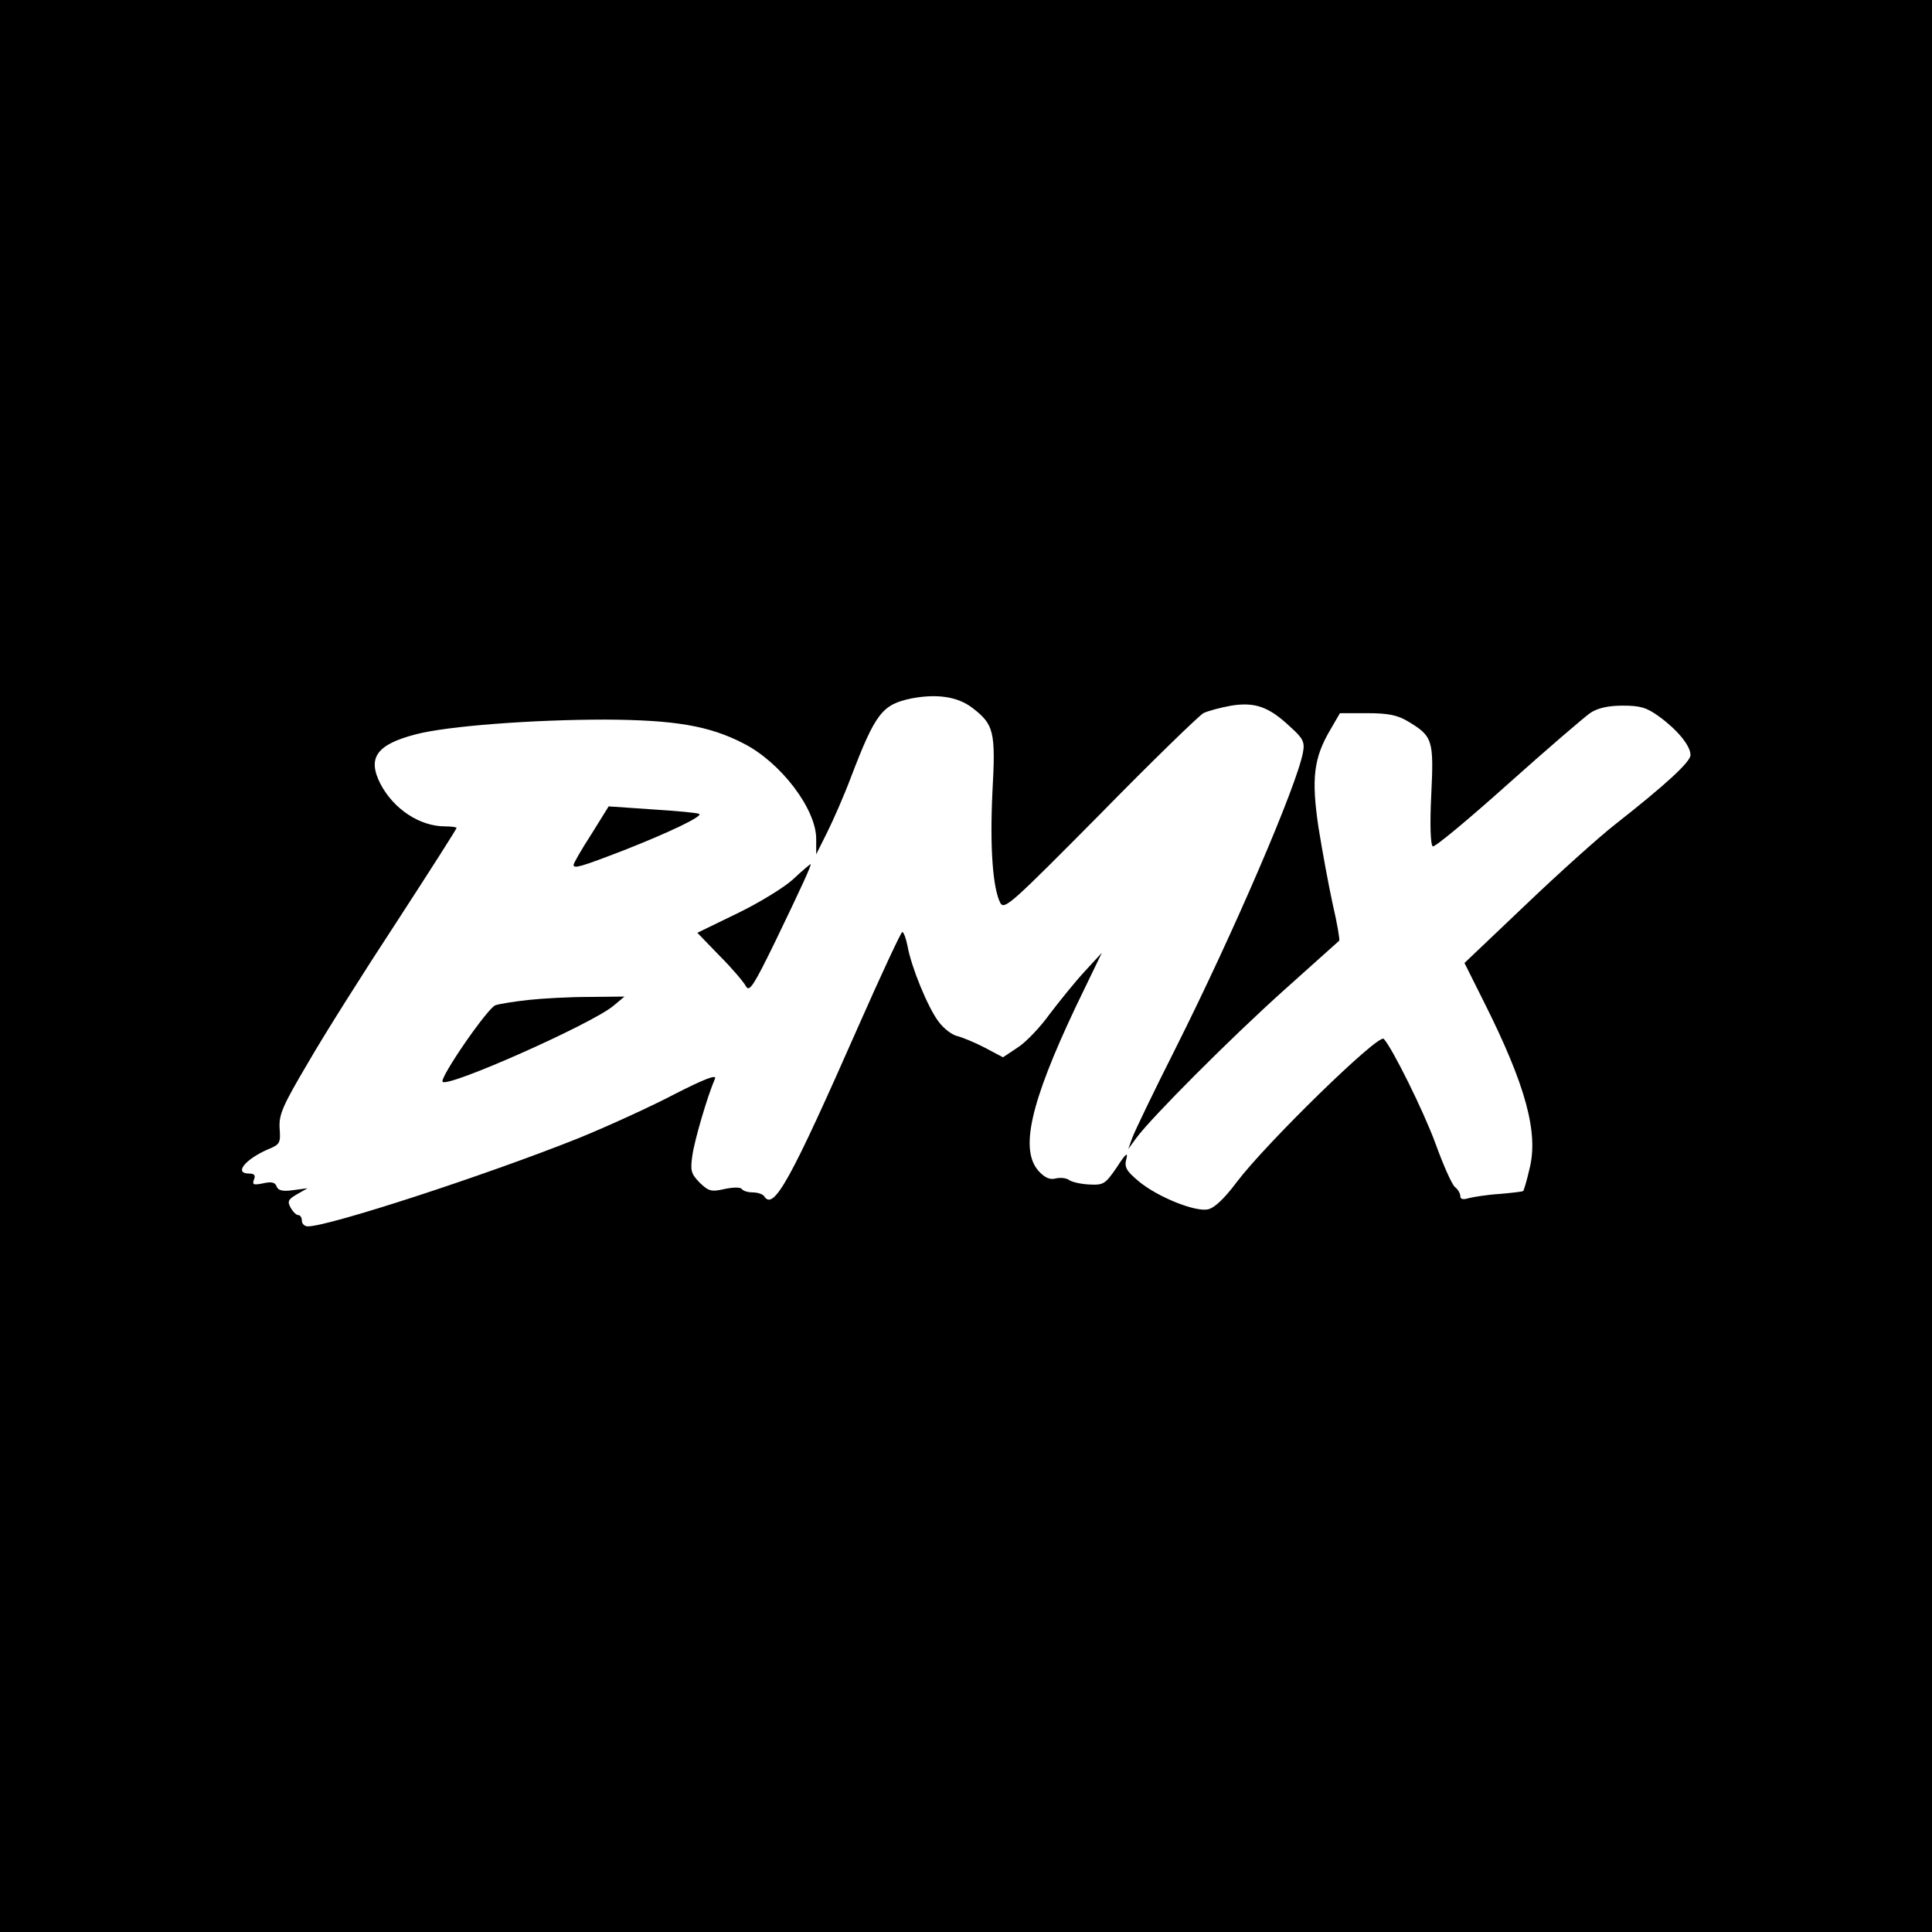<svg version="1" xmlns="http://www.w3.org/2000/svg" width="682.667" height="682.667" viewBox="0 0 512 512"><path d="M0 256v256h512V0H0v256zm257.7-68.4c5.7 4.4 6.2 6.2 5.3 22.4-.7 14.6.1 25.4 2.1 29.3 1.1 1.9 3 .1 26.4-23.5 13.8-14.1 26.2-26.1 27.4-26.8 1.2-.6 4.6-1.5 7.4-2 6.3-1 10 .3 15.6 5.6 3.5 3.1 3.9 4.1 3.4 6.8-1.6 8.7-18.2 47.4-33.7 78.3-5.9 11.7-11.1 22.5-11.6 24l-1 2.8 2.2-3c3.9-5.3 24.9-26.4 39.3-39.3 7.7-6.9 14.2-12.7 14.4-12.9.2-.2-.5-4.5-1.7-9.6-1.1-5-2.8-14.3-3.8-20.5-1.9-12.9-1.3-18.3 3.2-25.9l2.5-4.3h7.2c5.5 0 8 .5 10.7 2.1 6.7 4 7 4.9 6.3 19.5-.4 7.9-.2 13.3.4 13.7.5.3 9.4-7.1 19.9-16.5 10.4-9.3 20.3-17.8 21.9-18.9 2-1.3 4.8-1.9 8.6-1.9 4.6 0 6.3.5 9.6 2.9 4.8 3.5 8.3 7.7 8.3 10.2 0 1.8-6.5 7.8-20 18.4-4.1 3.2-14.8 12.8-23.7 21.3l-16.2 15.4 5.1 10.2c11.2 22.3 14.6 34.9 12.1 44.5-.7 3.1-1.5 5.6-1.6 5.7-.1.2-2.9.5-6.2.8-3.3.2-7 .8-8.2 1.1-1.6.5-2.3.3-2.3-.5 0-.7-.6-1.8-1.4-2.4-.8-.6-3.1-5.8-5.2-11.6-3.2-8.7-11.5-25.4-13.7-27.7-1.4-1.4-31.1 27.6-38.9 37.9-3.3 4.4-5.9 6.9-7.7 7.3-3.4.7-13.4-3.3-18.4-7.5-3.2-2.7-3.8-3.7-3.2-5.9.5-1.9-.2-1.4-2.5 2.2-3.1 4.5-3.5 4.8-7.4 4.6-2.2-.1-4.7-.7-5.3-1.2-.7-.5-2.3-.7-3.5-.4-1.5.4-2.8-.1-4.5-1.9-5.1-5.6-2.3-18 9.7-43.4l7-14.5-4.6 5c-2.5 2.7-6.6 7.8-9.2 11.2-2.5 3.5-6.3 7.5-8.5 8.9l-3.9 2.6-4.7-2.5c-2.5-1.3-5.8-2.7-7.3-3.1-1.5-.3-3.8-2.1-5.1-3.9-2.8-3.7-7.2-14.4-8.2-20-.4-2-1-3.7-1.4-3.7-.3 0-5.5 11.1-11.5 24.7C209.4 313 205 321 202.5 317c-.3-.5-1.7-1-3-1s-2.6-.4-2.9-.9c-.4-.5-2.2-.5-4.6 0-3.5.8-4.2.6-6.6-1.7-2.3-2.4-2.5-3.2-1.9-7.3.6-4.1 4-15.7 6-20.3.4-1.1-3 .2-10.8 4.2-6.3 3.3-17.7 8.5-25.3 11.6-24.5 9.8-66.2 23.4-71.8 23.4-.9 0-1.6-.7-1.6-1.5s-.4-1.5-1-1.5c-.5 0-1.4-.9-2-2-.9-1.6-.6-2.2 1.7-3.5l2.8-1.6-3.8.5c-2.8.4-4 .1-4.4-1-.4-1.1-1.4-1.3-3.6-.8-2.5.5-2.9.4-2.4-1 .5-1.1.1-1.6-1.3-1.6-4.1 0-1-3.8 5-6.4 3.2-1.3 3.4-1.7 3.1-5.6-.2-3.6.7-5.8 7.5-17.3 4.2-7.3 14.8-24.1 23.6-37.5 8.7-13.4 15.8-24.5 15.8-24.8 0-.2-1.4-.4-3-.4-6.8 0-13.7-4.6-17.2-11.3-3.5-6.9-1-10.4 9.4-13.1 8.4-2.2 31-3.9 50.3-3.9 18.2.1 27.4 1.6 36.5 6.3 9.9 5 19.3 17.4 19.3 25.3v4.1l2.9-5.8c1.6-3.2 4.5-9.8 6.3-14.6 6.5-17 8.3-19.3 16-20.9 6.8-1.3 12.3-.5 16.2 2.5z"/><path d="M156.7 221.1c-2.6 4-4.7 7.7-4.7 8.1 0 1.1 2 .5 13.4-3.9 12.2-4.8 20.9-9 19.9-9.6-.5-.3-6-.8-12.4-1.2l-11.6-.8-4.6 7.4zM210.2 233c-2.4 2.2-9.1 6.3-14.9 9.1l-10.5 5.1 6 6.2c3.3 3.3 6.4 7 6.9 8 .9 1.6 2.1-.3 7.8-12 7-14.5 9.7-20.4 9.3-20.4-.2.1-2.3 1.8-4.6 4zM140 265c-3.6.4-7.5 1-8.7 1.4-2 .6-14.9 19.3-14 20.3 1.6 1.5 39.4-15.3 45.2-20.1l3-2.5-9.5.1c-5.2 0-12.4.4-16 .8z"/></svg>